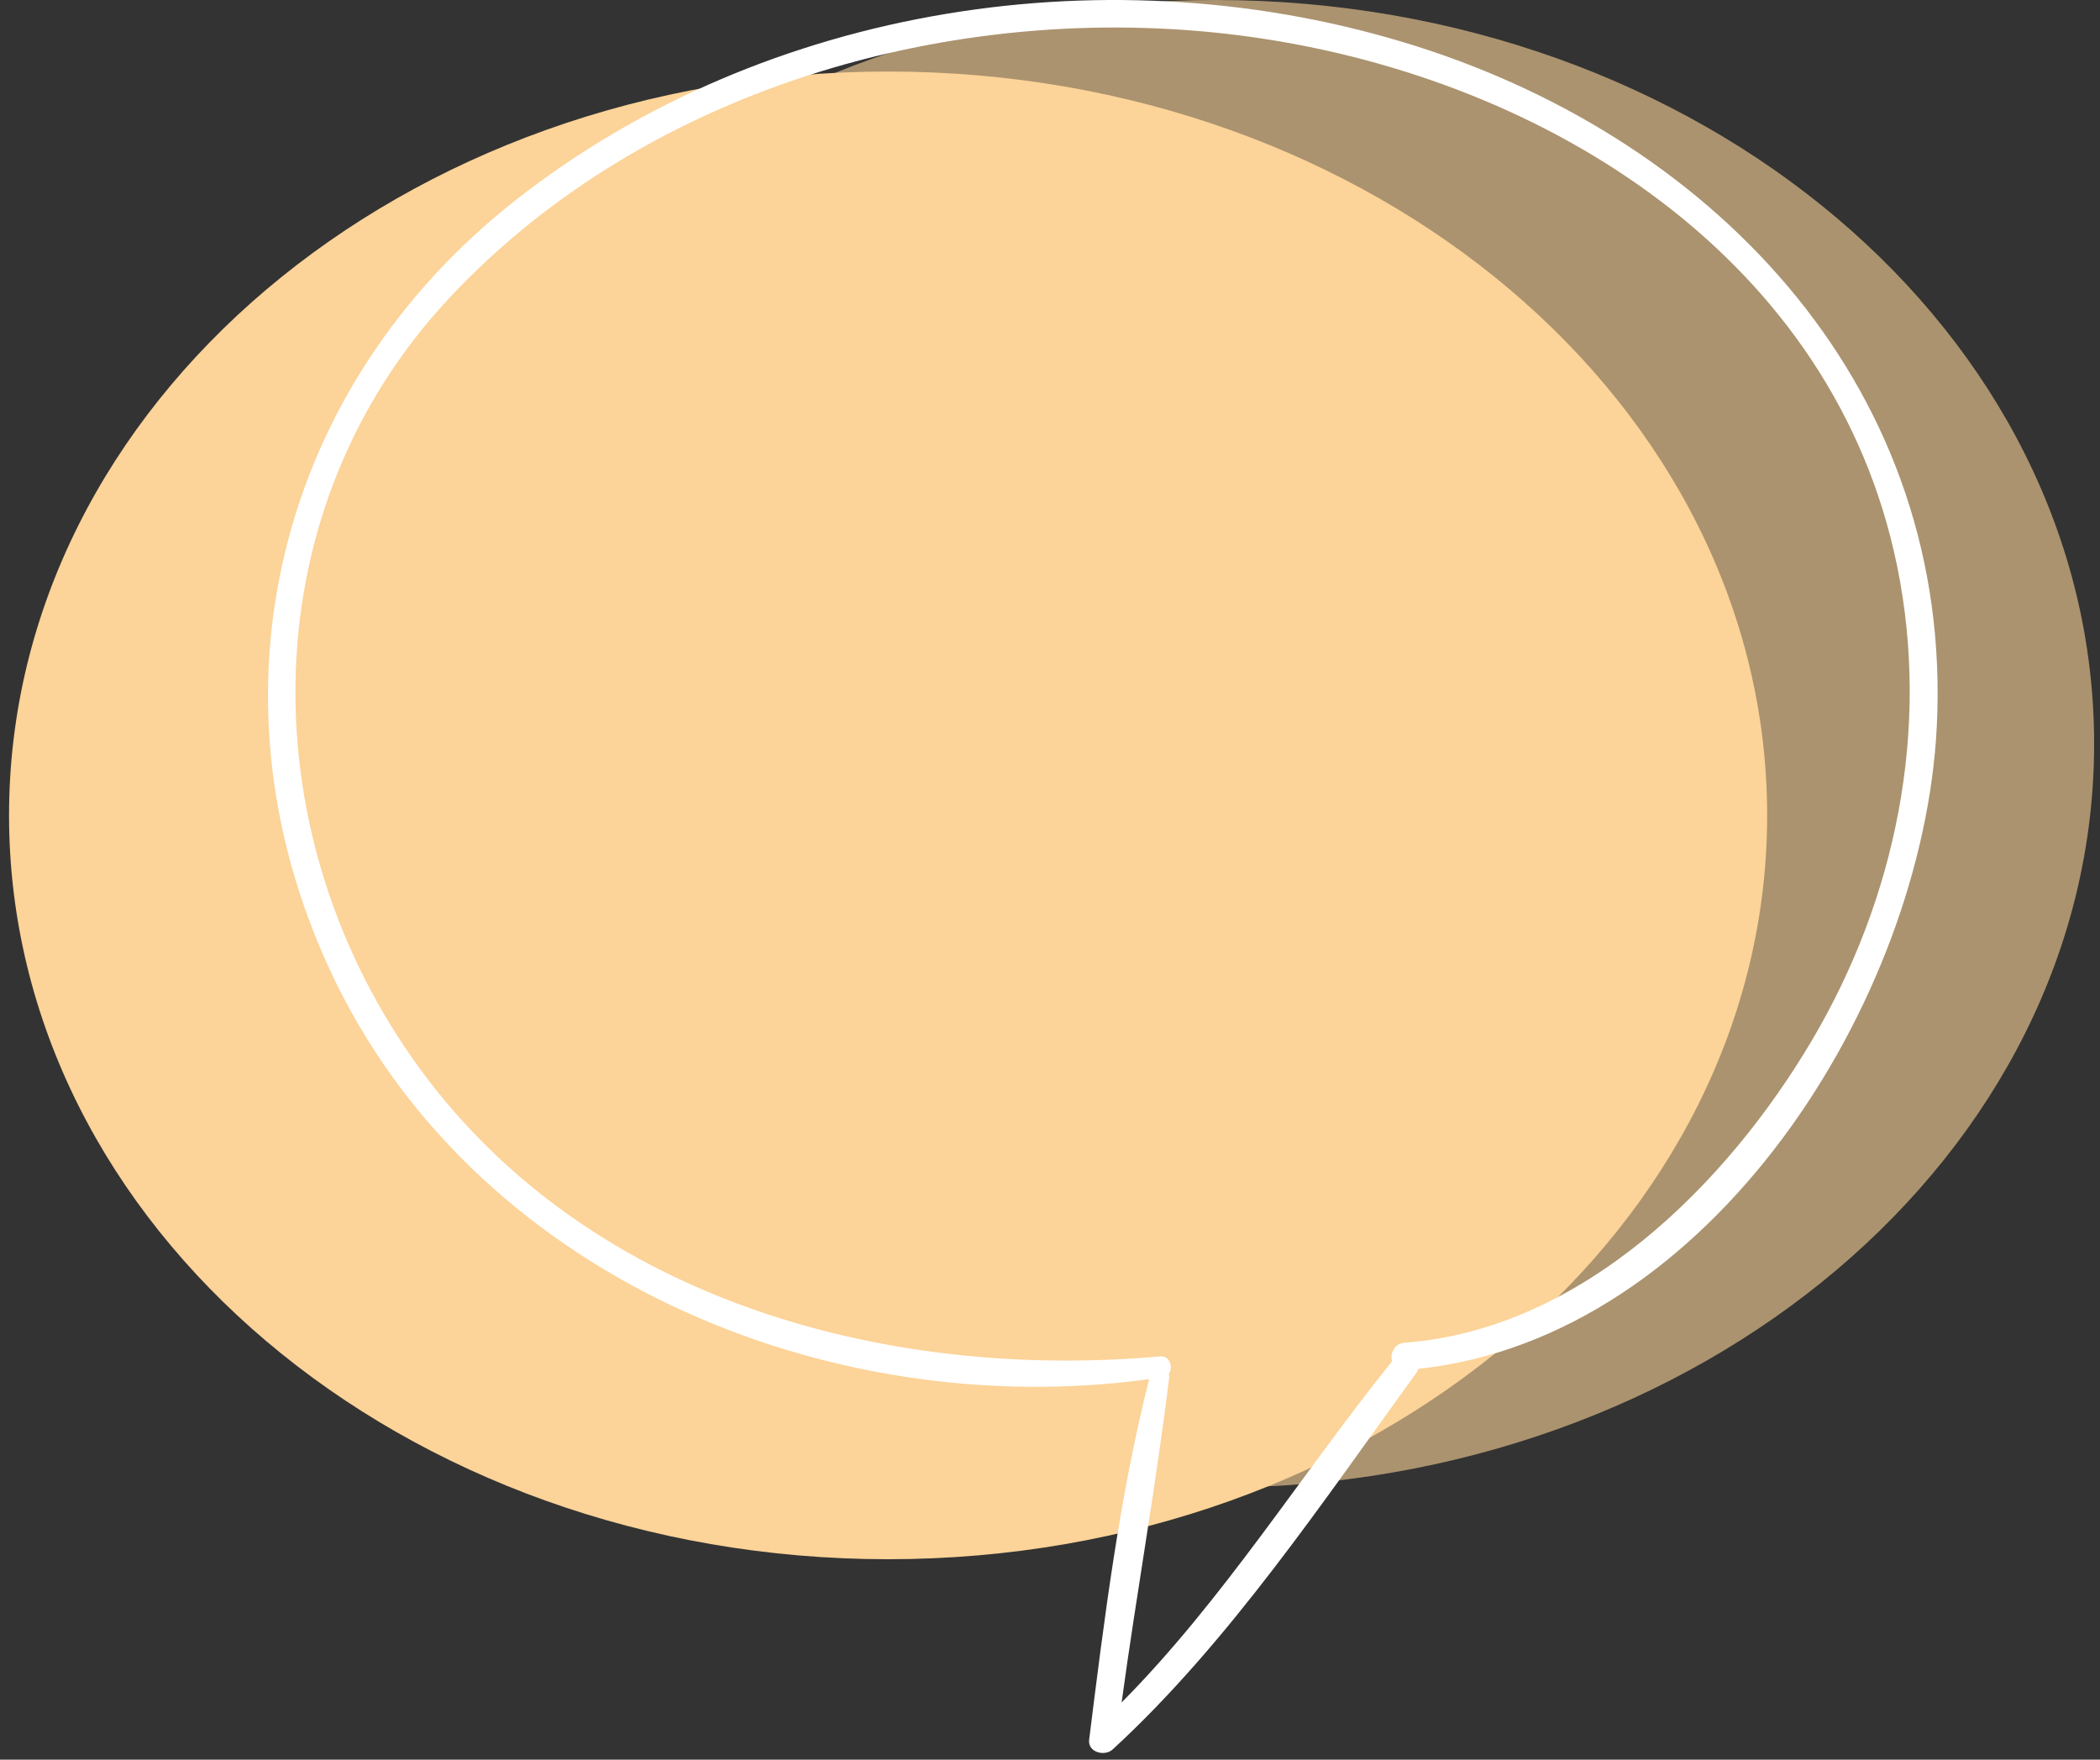 <?xml version="1.0" encoding="UTF-8"?>
<svg width="185px" height="155px" viewBox="0 0 185 155" version="1.1" xmlns="http://www.w3.org/2000/svg" xmlns:xlink="http://www.w3.org/1999/xlink">
    <rect x="0" y="0" width="185" height="155" fill="#333333" stroke="none"/>
    <!-- Generator: Sketch 47.1 (45422) - http://www.bohemiancoding.com/sketch -->
    <title>Page 1</title>
    <desc>Created with Sketch.</desc>
    <defs></defs>
    <g id="final" stroke="none" stroke-width="1" fill="none" fill-rule="evenodd">
        <g id="main_1440" transform="translate(-155, -1450)">
            <g id="how-it-works" transform="translate(0, 1299)">
                <g id="steps" transform="translate(155, 151)">
                    <g id="Group-13">
                        <g id="Page-1">
                            <path d="M184.482,65.522 C184.482,101.708 149.811,131.044 107.042,131.044 C64.273,131.044 29.601,101.708 29.601,65.522 C29.601,29.335 64.273,-7.97413793e-05 107.042,-7.97413793e-05 C149.811,-7.97413793e-05 184.482,29.335 184.482,65.522" id="Fill-1" fill-opacity="0.6" fill="#FCD398"></path>
                            <path d="M155.678,71.823 C155.678,108.01 121.007,137.345 78.238,137.345 C35.468,137.345 0.797,108.01 0.797,71.823 C0.797,35.636 35.468,6.301 78.238,6.301 C121.007,6.301 155.678,35.636 155.678,71.823" id="Fill-4" fill="#FCD398"></path>
                            <path d="M159.633,91.62 C152.093,104.383 139.277,117.123 123.752,118.268 C122.825,118.337 122.452,119.23 122.63,119.915 C114.688,129.791 107.766,140.937 98.81,149.96 C100.112,140.407 101.834,130.909 103,121.344 C103.015,121.221 103.001,121.111 102.967,121.013 C103.369,120.47 103.062,119.4 102.236,119.474 C77.637,121.683 51.005,114.245 36.266,93.128 C21.988,72.669 22.243,44.829 39.548,26.286 C57.223,7.348 85.229,-0.315 110.452,3.287 C136.372,6.99 161.596,22.822 167.128,49.866 C170.063,64.212 167.039,79.085 159.633,91.62 M124.672,4.038 C98.187,-4.323 67.472,0.349 45.473,17.592 C24.46,34.063 17.778,60.962 29,85.304 C41.424,112.257 72.73,125.385 101.233,121.482 C98.612,131.849 97.273,142.648 95.949,153.243 C95.81,154.363 97.327,154.738 98.02,154.101 C108.266,144.684 116.641,132.127 124.79,120.907 C124.869,120.799 124.916,120.687 124.945,120.576 C150.799,117.813 169.414,88.087 170.621,64.01 C172.094,34.597 151.584,12.536 124.672,4.038" id="Fill-7" fill="#FFFFFF"></path>
                        </g>
                    </g>
                </g>
            </g>
        </g>
    </g>
</svg>